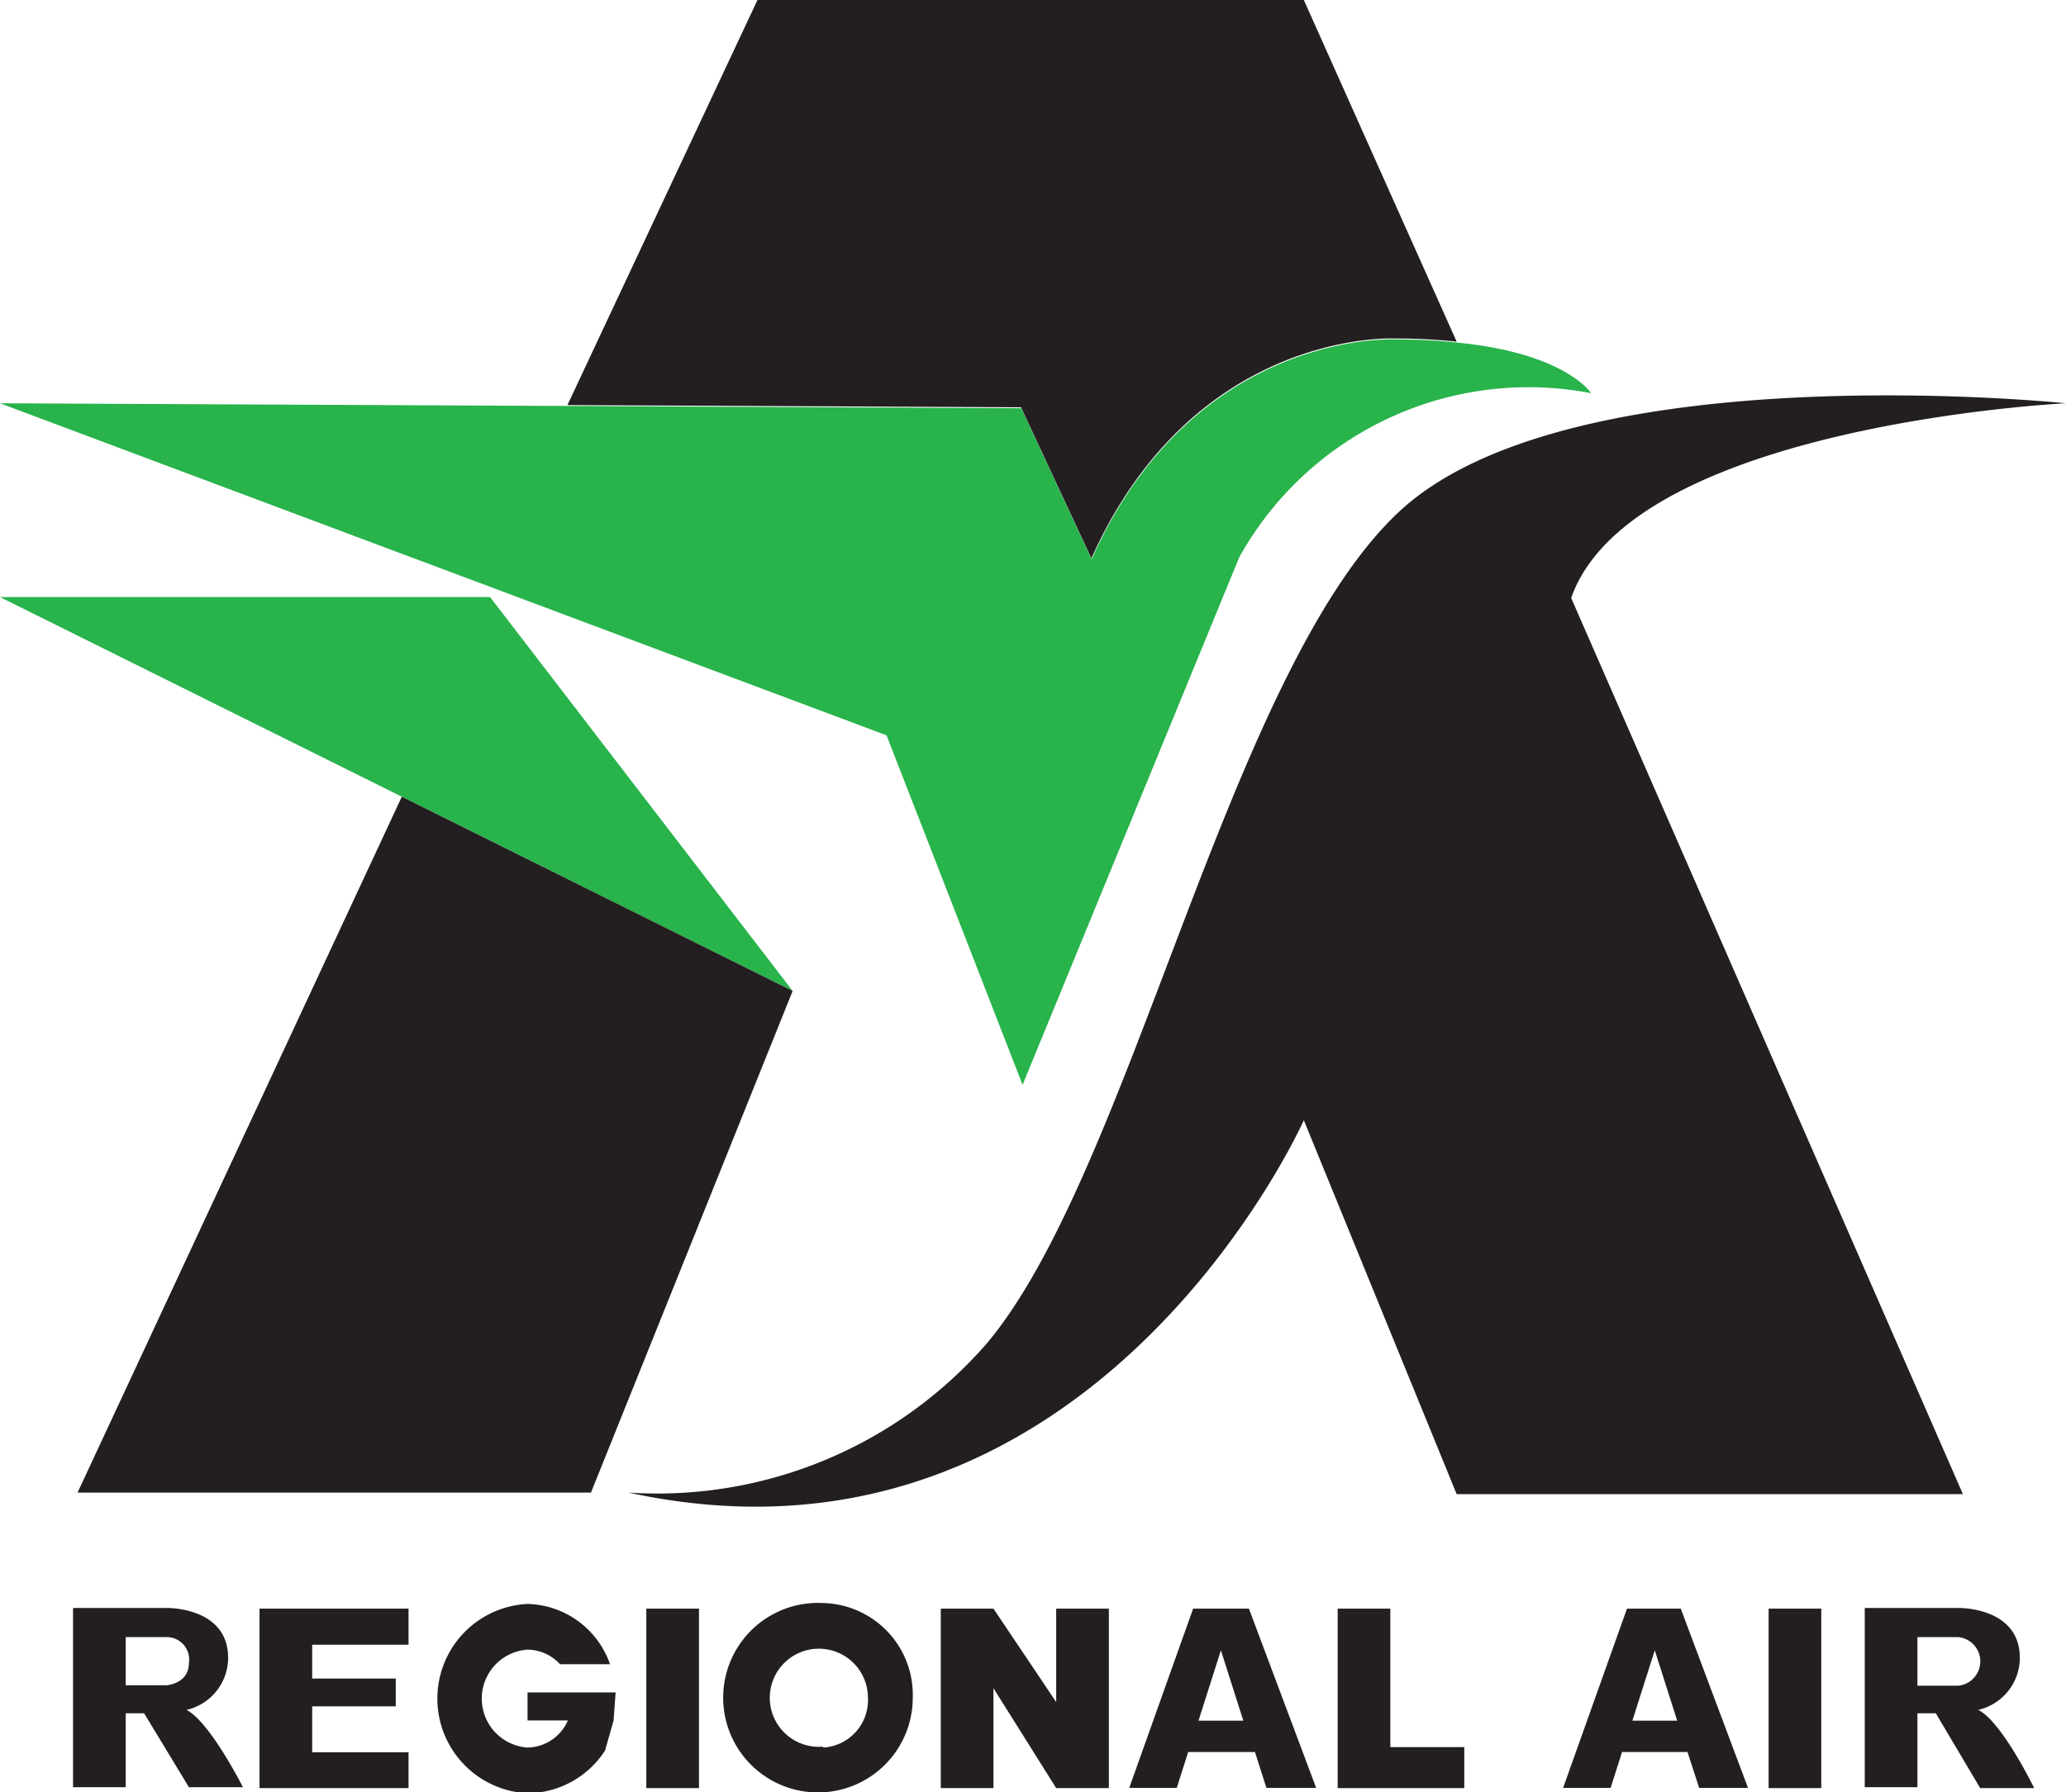 <svg id="Layer_1" data-name="Layer 1" xmlns="http://www.w3.org/2000/svg" viewBox="0 0 92.19 80"><defs><style>.cls-1{fill:#28b34b;}.cls-2{fill:#231f20;}</style></defs><polygon class="cls-1" points="35.37 44.23 17.93 35.56 0 26.65 21.87 26.65 35.37 44.23"/><polygon class="cls-2" points="35.37 44.23 26.37 66.62 3.46 66.62 17.93 35.56 35.37 44.23"/><path class="cls-1" d="M71,17.55a14.77,14.77,0,0,0-15.7,7.32L45.63,48.42l-6.07-15.6L0,18l25.33.12,20.24.1,3.14,6.74c4.61-10.28,13.55-9.81,13.55-9.81a24.81,24.81,0,0,1,2.75.14C69.87,15.76,71,17.55,71,17.55Z"/><path class="cls-2" d="M65,15.25a24.81,24.81,0,0,0-2.75-.14s-8.94-.47-13.55,9.81l-3.14-6.74-20.24-.1L33.8,0H58.18Z"/><path class="cls-2" d="M28.05,66.62A19.48,19.48,0,0,0,44,60c6.49-7.64,10.78-30,18.42-37.15S92.19,18,92.19,18s-19.36.94-22.08,8.69l17.48,40H65L58.18,50S48.77,71.12,28.05,66.62Z"/><rect class="cls-2" x="28.84" y="71.8" width="2.35" height="8.01"/><polygon class="cls-2" points="62.04 71.8 59.69 71.8 59.69 77.98 59.69 79.81 62.04 79.81 65.34 79.81 65.34 77.98 62.04 77.98 62.04 71.8"/><rect class="cls-2" x="78.92" y="71.8" width="2.35" height="8.01"/><polygon class="cls-2" points="47.13 75.97 44.33 71.8 41.98 71.8 41.98 79.81 44.33 79.81 44.33 75.35 47.13 79.81 49.48 79.81 49.48 71.8 47.13 71.8 47.13 75.97"/><polygon class="cls-2" points="11.58 71.8 11.58 73.41 11.58 74.92 11.58 76.16 11.58 78.21 11.58 79.81 13.93 79.81 18.23 79.81 18.23 78.21 13.93 78.21 13.93 76.16 17.66 76.16 17.66 74.92 13.93 74.92 13.93 73.41 18.23 73.41 18.23 71.8 13.93 71.8 11.58 71.8"/><path class="cls-2" d="M53.24,71.8l-2.85,8h2.12l.51-1.6H56l.51,1.6h2.22l-3-8Zm.24,5,1-3.14,1,3.14Z"/><path class="cls-2" d="M72.6,71.8l-2.85,8h2.12l.51-1.6H75.3l.52,1.6H78l-3-8Zm.24,5,1-3.14,1,3.14Z"/><path class="cls-2" d="M36.73,71.55a4.23,4.23,0,1,0,4,4.23A4.1,4.1,0,0,0,36.73,71.55Zm0,6.41a2.19,2.19,0,1,1,2-2.18A2.12,2.12,0,0,1,36.73,78Z"/><path class="cls-2" d="M23.54,75.54v1.25h1.8A2,2,0,0,1,23.54,78a2.19,2.19,0,0,1,0-4.37,2,2,0,0,1,1.45.65h2.23a4,4,0,0,0-3.68-2.69,4.23,4.23,0,0,0,0,8.45A4.16,4.16,0,0,0,27,78.13l.38-1.34.09-1.25H23.54Z"/><path class="cls-2" d="M8.32,76.32A2.39,2.39,0,0,0,10.18,74c0-2.29-2.75-2.23-2.75-2.23H3.26v8H5.61v-3.3h.82l2,3.3h2.41S9.37,76.85,8.32,76.32ZM5.61,73.07H7.43a1,1,0,0,1,1,1.15c0,.94-1,1-1,1H5.61Z"/><path class="cls-2" d="M88.36,79.81h2.41s-1.46-3-2.5-3.49A2.39,2.39,0,0,0,90.13,74c0-2.29-2.75-2.23-2.75-2.23H83.21v8h2.35v-3.3h.82Zm-2.8-6.74h1.82a1.09,1.09,0,0,1,0,2.17H85.56Z"/></svg>